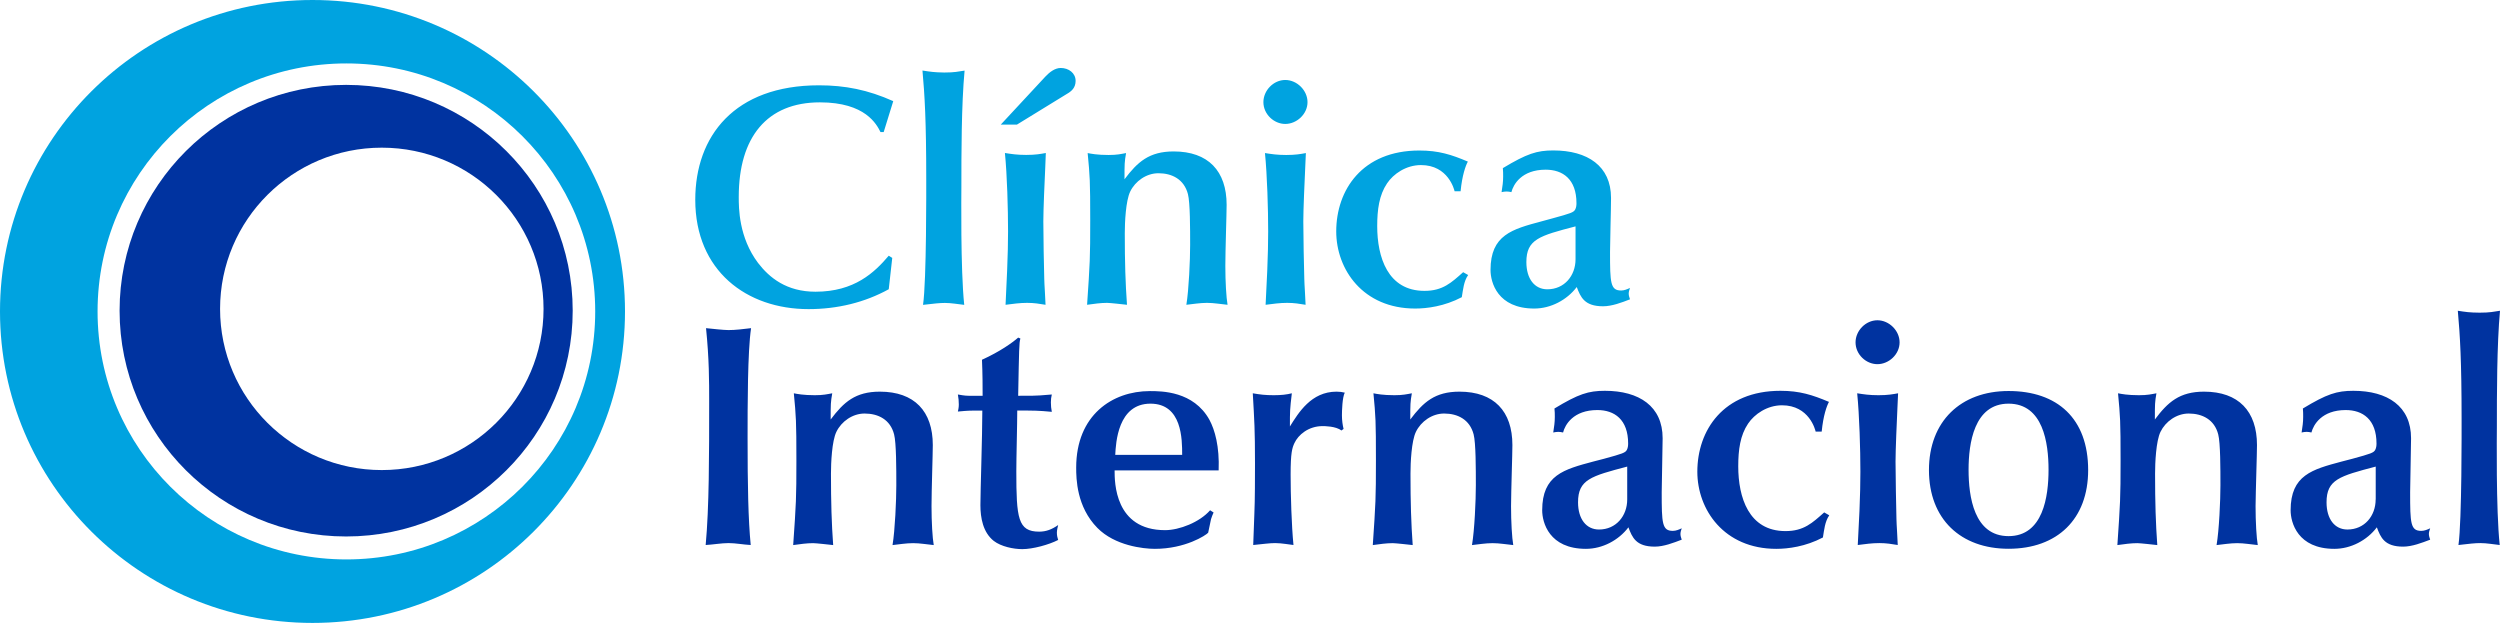 <svg width="301" height="75" viewBox="0 0 301 75" fill="none" xmlns="http://www.w3.org/2000/svg">
<path d="M75.25 37.5C75.25 16.787 58.407 0 37.625 0C16.843 0 0 16.787 0 37.5C0 58.204 16.843 75 37.625 75C58.407 75 75.25 58.204 75.25 37.5ZM71.663 37.5C71.663 53.988 58.252 67.355 41.701 67.355C25.158 67.355 11.747 53.988 11.747 37.5C11.747 21.003 25.158 7.637 41.701 7.637C58.252 7.637 71.663 21.012 71.663 37.5Z" fill="#00A3E0"/>
<path d="M68.953 37.406C68.953 22.389 56.743 10.22 41.675 10.22C26.608 10.22 14.398 22.397 14.398 37.406C14.398 52.414 26.608 64.592 41.675 64.592C56.734 64.592 68.953 52.423 68.953 37.406ZM65.443 37.192C65.443 47.908 56.725 56.596 45.966 56.596C35.215 56.596 26.497 47.908 26.497 37.192C26.497 26.468 35.215 17.779 45.966 17.779C56.725 17.779 65.443 26.468 65.443 37.192Z" fill="#0033A0"/>
<path d="M85.384 48.301C85.384 54.809 85.384 61.086 84.963 65.619C85.804 65.576 86.877 65.388 87.709 65.388C88.584 65.388 89.502 65.576 90.386 65.619C90.086 62.531 90.009 58.426 90.009 52.757C90.009 48.908 90.009 42.323 90.429 39.51C89.511 39.621 88.559 39.741 87.718 39.741C87.143 39.741 85.736 39.587 85.006 39.51C85.384 43.196 85.384 45.898 85.384 48.301ZM112.309 53.586C112.309 49.516 110.095 47.155 105.934 47.155C102.991 47.155 101.584 48.412 100.013 50.508C100.013 48.6 100.013 48.455 100.202 47.352C99.593 47.463 99.13 47.583 98.1 47.583C96.727 47.583 95.963 47.429 95.577 47.352C95.843 50.165 95.886 50.627 95.886 55.459C95.886 59.992 95.852 60.565 95.5 65.627C96.298 65.516 97.139 65.396 97.903 65.396C98.246 65.396 99.928 65.585 100.314 65.627C100.125 63.036 100.048 60.487 100.048 57.024C100.048 55.733 100.159 53.107 100.7 51.995C101.309 50.738 102.648 49.789 104.098 49.789C105.736 49.789 107.195 50.516 107.65 52.303C107.916 53.33 107.916 56.451 107.916 58.435C107.916 60.222 107.761 63.806 107.461 65.627C108.19 65.55 109.1 65.396 109.941 65.396C110.782 65.396 111.58 65.55 112.421 65.627C112.266 64.755 112.155 62.848 112.155 60.941C112.155 59.068 112.309 54.655 112.309 53.586ZM122.588 40.647C121.902 41.254 120.409 42.323 118.23 43.315C118.307 45.069 118.307 46.591 118.307 47.651H116.625C116.127 47.651 115.595 47.54 115.329 47.497C115.407 47.95 115.441 48.292 115.441 48.712C115.441 49.096 115.364 49.361 115.329 49.55C115.784 49.516 116.402 49.438 117.123 49.438H118.272C118.272 52.483 118.041 59.145 118.041 60.821C118.041 62.343 118.35 64.096 119.645 65.123C120.529 65.807 122.013 66.115 123.086 66.115C124.347 66.115 126.295 65.585 127.402 65.011C127.325 64.746 127.248 64.516 127.248 64.131C127.248 63.823 127.359 63.404 127.402 63.216C126.638 63.746 125.952 64.011 125.111 64.011C122.554 64.011 122.365 62.377 122.365 56.742C122.365 55.143 122.477 51.072 122.477 49.43C124.579 49.43 124.999 49.43 126.638 49.584C126.561 49.199 126.527 48.857 126.527 48.447C126.527 48.062 126.561 47.839 126.638 47.497L125.223 47.608C124.536 47.651 124.304 47.651 122.588 47.651C122.7 41.938 122.7 41.297 122.854 40.758L122.588 40.647ZM146.725 56.639C146.837 53.749 146.27 51.765 145.618 50.55C143.705 47.087 139.852 47.087 138.436 47.087C133.932 47.087 129.573 49.977 129.573 56.297C129.573 57.631 129.616 61.018 132.13 63.566C134.232 65.696 137.63 66.081 139.046 66.081C142.709 66.081 145.198 64.447 145.464 64.139L145.807 62.506C145.884 62.241 145.996 61.976 146.116 61.702L145.695 61.437C144.434 62.882 141.989 63.831 140.273 63.831C134.198 63.831 134.198 58.042 134.198 56.639H146.725ZM134.275 54.766C134.352 53.321 134.584 48.6 138.514 48.6C142.332 48.6 142.332 52.902 142.332 54.766H134.275ZM150.887 65.619C152.028 65.507 152.869 65.388 153.521 65.388C154.327 65.388 155.28 65.576 155.734 65.619C155.503 63.258 155.391 59.564 155.391 57.127C155.391 54.501 155.58 53.928 155.846 53.355C156.301 52.363 157.528 51.303 159.244 51.303C159.433 51.303 160.848 51.303 161.5 51.833L161.766 51.645C161.655 51.192 161.569 50.619 161.569 50.011C161.569 49.481 161.612 47.839 161.912 47.275C161.603 47.198 161.303 47.155 160.917 47.155C157.862 47.155 156.335 49.704 155.305 51.346C155.305 49.481 155.305 49.293 155.537 47.352C154.928 47.506 154.276 47.583 153.358 47.583C152.362 47.583 151.719 47.506 150.835 47.352C151.024 50.704 151.101 51.653 151.101 55.801C151.101 57.281 151.101 60.214 151.024 61.89L150.887 65.619ZM182.093 53.586C182.093 49.516 179.88 47.155 175.718 47.155C172.775 47.155 171.368 48.412 169.798 50.508C169.798 48.6 169.798 48.455 169.986 47.352C169.377 47.463 168.914 47.583 167.884 47.583C166.511 47.583 165.748 47.429 165.362 47.352C165.628 50.165 165.662 50.627 165.662 55.459C165.662 59.992 165.628 60.565 165.284 65.627C166.082 65.516 166.923 65.396 167.687 65.396C168.03 65.396 169.712 65.585 170.089 65.627C169.901 63.036 169.823 60.487 169.823 57.024C169.823 55.733 169.935 53.107 170.476 51.995C171.085 50.738 172.423 49.789 173.873 49.789C175.512 49.789 176.962 50.516 177.426 52.303C177.692 53.33 177.692 56.451 177.692 58.435C177.692 60.222 177.537 63.806 177.228 65.627C177.949 65.55 178.867 65.396 179.708 65.396C180.549 65.396 181.355 65.55 182.196 65.627C182.042 64.755 181.93 62.848 181.93 60.941C181.939 59.068 182.093 54.655 182.093 53.586ZM191.832 55.57C188.28 56.52 185.68 57.204 185.68 61.437C185.68 62.916 186.521 66.081 190.948 66.081C192.93 66.081 194.878 65.054 196.062 63.489C196.517 64.712 196.98 65.815 199.237 65.815C200.31 65.815 201.494 65.354 202.48 64.977C202.403 64.746 202.326 64.524 202.326 64.293C202.326 64.062 202.403 63.84 202.48 63.609C202.137 63.763 201.794 63.917 201.408 63.917C200.112 63.917 200.069 63.002 200.069 59.273C200.069 58.016 200.181 54.176 200.181 52.765C200.181 48.917 197.358 47.053 193.231 47.053C191.24 47.053 190.056 47.429 187.156 49.182C187.199 49.524 187.199 49.866 187.199 50.208C187.199 50.858 187.121 51.346 187.01 52.072C187.199 52.03 187.43 51.995 187.619 51.995C187.808 51.995 187.997 52.03 188.194 52.072C188.426 51.157 189.412 49.37 192.321 49.37C194.38 49.37 196.028 50.508 196.028 53.407C196.028 53.672 195.994 53.937 195.873 54.168C195.685 54.51 195.376 54.621 193.119 55.237L191.832 55.57ZM195.916 60.137C195.916 62.112 194.578 63.754 192.519 63.754C190.991 63.754 189.996 62.497 189.996 60.479C189.996 57.742 191.558 57.323 195.916 56.177V60.137ZM219.633 61.693C218.217 62.95 217.187 63.943 214.973 63.943C210.537 63.943 209.285 59.872 209.285 56.143C209.285 54.159 209.516 52.415 210.469 51.004C211.232 49.866 212.76 48.797 214.553 48.797C217.839 48.797 218.56 51.765 218.603 51.961H219.332C219.521 50.02 219.941 48.874 220.207 48.387C218.217 47.548 216.689 47.053 214.364 47.053C207.491 47.053 204.359 51.807 204.359 56.793C204.359 61.36 207.569 66.081 213.867 66.081C215.282 66.081 217.384 65.815 219.478 64.712C219.633 63.797 219.71 62.814 220.242 62.044L219.633 61.693ZM223.674 65.619C224.549 65.507 225.39 65.388 226.274 65.388C227.115 65.388 227.767 65.499 228.488 65.619C228.488 65.165 228.333 62.993 228.333 62.497C228.299 61.163 228.222 57.246 228.222 55.57C228.222 54.202 228.376 50.661 228.453 49.062L228.53 47.352C227.921 47.463 227.312 47.583 226.162 47.583C225.055 47.583 224.369 47.472 223.605 47.352C223.871 50.02 223.991 54.091 223.991 56.793C223.991 58.204 223.957 59.572 223.88 61.514L223.674 65.619ZM226.042 43.846C227.415 43.846 228.711 42.665 228.711 41.22C228.711 39.809 227.449 38.56 226.042 38.56C224.626 38.56 223.408 39.818 223.408 41.22C223.408 42.665 224.661 43.846 226.042 43.846ZM232.246 56.596C232.246 62.497 236.064 66.072 241.83 66.072C247.708 66.072 251.414 62.497 251.414 56.596C251.414 50.388 247.708 47.078 241.83 47.078C236.064 47.078 232.246 50.738 232.246 56.596ZM237.016 56.554C237.016 53.398 237.669 48.6 241.83 48.6C245.992 48.6 246.644 53.321 246.644 56.554C246.644 59.786 245.992 64.55 241.83 64.55C237.669 64.55 237.016 59.795 237.016 56.554ZM271.741 53.586C271.741 49.516 269.528 47.155 265.366 47.155C262.423 47.155 261.007 48.412 259.446 50.508C259.446 48.6 259.446 48.455 259.634 47.352C259.025 47.463 258.57 47.583 257.532 47.583C256.159 47.583 255.396 47.429 255.01 47.352C255.275 50.165 255.318 50.627 255.318 55.459C255.318 59.992 255.275 60.565 254.932 65.627C255.73 65.516 256.58 65.396 257.335 65.396C257.678 65.396 259.36 65.585 259.737 65.627C259.549 63.036 259.471 60.487 259.471 57.024C259.471 55.733 259.583 53.107 260.123 51.995C260.733 50.738 262.071 49.789 263.521 49.789C265.16 49.789 266.619 50.516 267.074 52.303C267.34 53.33 267.34 56.451 267.34 58.435C267.34 60.222 267.185 63.806 266.876 65.627C267.606 65.55 268.524 65.396 269.356 65.396C270.197 65.396 270.995 65.55 271.836 65.627C271.681 64.755 271.57 62.848 271.57 60.941C271.587 59.068 271.741 54.655 271.741 53.586ZM281.943 55.57C278.391 56.52 275.791 57.204 275.791 61.437C275.791 62.916 276.632 66.081 281.06 66.081C283.042 66.081 284.989 65.054 286.173 63.489C286.628 64.712 287.092 65.815 289.34 65.815C290.412 65.815 291.596 65.354 292.592 64.977C292.514 64.746 292.437 64.524 292.437 64.293C292.437 64.062 292.514 63.84 292.592 63.609C292.248 63.763 291.905 63.917 291.519 63.917C290.223 63.917 290.181 63.002 290.181 59.273C290.181 58.016 290.292 54.176 290.292 52.765C290.292 48.917 287.469 47.053 283.342 47.053C281.351 47.053 280.167 47.429 277.267 49.182C277.301 49.524 277.301 49.866 277.301 50.208C277.301 50.858 277.224 51.346 277.113 52.072C277.301 52.03 277.533 51.995 277.722 51.995C277.911 51.995 278.099 52.03 278.297 52.072C278.528 51.157 279.524 49.37 282.424 49.37C284.483 49.37 286.131 50.508 286.131 53.407C286.131 53.672 286.096 53.937 285.976 54.168C285.787 54.51 285.478 54.621 283.222 55.237L281.943 55.57ZM286.028 60.137C286.028 62.112 284.689 63.754 282.63 63.754C281.102 63.754 280.116 62.497 280.116 60.479C280.116 57.742 281.677 57.323 286.036 56.177V60.137H286.028ZM295.921 37.415C296.187 40.382 296.376 43.392 296.376 50.473C296.376 51.388 296.418 62.694 295.998 65.619C297.337 65.465 297.98 65.388 298.632 65.388C299.43 65.388 300.202 65.542 300.966 65.619C300.503 61.317 300.623 52.184 300.623 51.422C300.623 47.506 300.623 41.528 301 37.415C300.237 37.526 299.816 37.645 298.555 37.645C297.328 37.637 296.873 37.56 295.921 37.415Z" fill="#0033A0"/>
<path d="M107.547 12.178C104.492 10.81 101.738 10.271 98.606 10.271C88.412 10.271 83.71 16.403 83.71 24.048C83.71 32.608 89.897 37.218 97.345 37.218C100.82 37.218 104.106 36.422 107.006 34.823L107.427 31.052L107.006 30.787C105.29 32.805 102.879 35.123 98.186 35.123C94.71 35.123 92.643 33.447 91.27 31.659C88.945 28.572 88.945 25.04 88.945 23.706C88.945 16.514 92.342 12.323 98.718 12.323C104.218 12.323 105.556 14.992 106.011 15.898H106.397L107.547 12.178ZM111.065 8.492C111.331 11.46 111.519 14.47 111.519 21.551C111.519 22.466 111.562 33.771 111.133 36.705C112.472 36.551 113.124 36.474 113.768 36.474C114.566 36.474 115.329 36.628 116.093 36.705C115.638 32.403 115.75 23.27 115.75 22.509C115.75 18.592 115.75 12.614 116.136 8.501C115.372 8.612 114.952 8.732 113.69 8.732C112.472 8.714 112.017 8.637 111.065 8.492ZM125.917 18.421C125.308 18.532 124.699 18.652 123.549 18.652C122.442 18.652 121.756 18.541 120.992 18.421C121.258 21.089 121.37 25.16 121.37 27.862C121.37 29.273 121.335 30.641 121.258 32.583L121.069 36.696C121.945 36.585 122.786 36.465 123.669 36.465C124.51 36.465 125.162 36.576 125.883 36.696C125.883 36.243 125.729 34.071 125.729 33.575C125.686 32.241 125.617 28.324 125.617 26.648C125.617 25.279 125.772 21.739 125.849 20.14L125.917 18.421ZM128.706 11.152C128.972 10.964 129.504 10.579 129.504 9.741C129.504 8.791 128.663 8.184 127.711 8.184C127.024 8.184 126.372 8.68 125.874 9.21L120.495 15H122.442L128.706 11.152ZM147.686 24.664C147.686 20.593 145.472 18.233 141.311 18.233C138.368 18.233 136.96 19.49 135.39 21.585C135.39 19.678 135.39 19.532 135.579 18.429C134.97 18.541 134.506 18.66 133.477 18.66C132.104 18.66 131.34 18.506 130.954 18.429C131.22 21.243 131.263 21.705 131.263 26.537C131.263 31.069 131.229 31.634 130.885 36.696C131.683 36.585 132.524 36.465 133.288 36.465C133.631 36.465 135.313 36.653 135.69 36.696C135.502 34.105 135.424 31.556 135.424 28.093C135.424 26.802 135.536 24.176 136.077 23.064C136.686 21.807 138.024 20.858 139.474 20.858C141.113 20.858 142.563 21.585 143.027 23.372C143.293 24.399 143.293 27.52 143.293 29.504C143.293 31.291 143.138 34.866 142.838 36.696C143.567 36.619 144.485 36.465 145.318 36.465C146.159 36.465 146.956 36.619 147.797 36.696C147.643 35.815 147.531 33.917 147.531 32.01C147.531 30.145 147.686 25.733 147.686 24.664ZM152.379 36.696C153.254 36.585 154.095 36.465 154.979 36.465C155.82 36.465 156.472 36.576 157.193 36.696C157.193 36.243 157.038 34.071 157.038 33.575C156.996 32.241 156.918 28.324 156.918 26.648C156.918 25.279 157.073 21.739 157.15 20.14L157.227 18.429C156.618 18.541 156 18.66 154.859 18.66C153.752 18.66 153.066 18.549 152.302 18.429C152.568 21.098 152.688 25.168 152.688 27.871C152.688 29.282 152.654 30.65 152.577 32.591L152.379 36.696ZM154.747 14.923C156.12 14.923 157.425 13.743 157.425 12.298C157.425 10.887 156.163 9.629 154.747 9.629C153.332 9.629 152.113 10.887 152.113 12.298C152.113 13.743 153.375 14.923 154.747 14.923ZM176.164 32.771C174.748 34.028 173.719 35.02 171.505 35.02C167.077 35.02 165.816 30.949 165.816 27.221C165.816 25.245 166.048 23.492 167 22.081C167.764 20.935 169.291 19.875 171.085 19.875C174.371 19.875 175.092 22.842 175.134 23.03H175.855C176.044 21.089 176.464 19.943 176.73 19.456C174.748 18.617 173.221 18.122 170.887 18.122C164.014 18.122 160.882 22.876 160.882 27.862C160.882 32.429 164.092 37.149 170.39 37.149C171.805 37.149 173.907 36.884 176.001 35.781C176.156 34.866 176.233 33.874 176.765 33.113L176.164 32.771ZM185.611 26.648C182.059 27.597 179.459 28.29 179.459 32.506C179.459 33.994 180.3 37.149 184.727 37.149C186.709 37.149 188.657 36.123 189.841 34.558C190.305 35.773 190.759 36.876 193.007 36.876C194.08 36.876 195.264 36.422 196.251 36.038C196.174 35.807 196.096 35.584 196.096 35.353C196.096 35.123 196.174 34.9 196.251 34.669C195.908 34.823 195.564 34.977 195.187 34.977C193.891 34.977 193.848 34.062 193.848 30.334C193.848 29.076 193.968 25.228 193.968 23.826C193.968 19.986 191.137 18.113 187.018 18.113C185.036 18.113 183.844 18.498 180.943 20.242C180.978 20.584 180.978 20.927 180.978 21.269C180.978 21.919 180.9 22.415 180.789 23.133C180.978 23.09 181.209 23.056 181.398 23.056C181.587 23.056 181.784 23.09 181.973 23.133C182.205 22.218 183.191 20.43 186.1 20.43C188.16 20.43 189.807 21.568 189.807 24.467C189.807 24.732 189.773 24.997 189.652 25.228C189.464 25.57 189.155 25.681 186.898 26.297L185.611 26.648ZM189.695 31.214C189.695 33.19 188.357 34.832 186.298 34.832C184.77 34.832 183.775 33.575 183.775 31.556C183.775 28.811 185.345 28.392 189.695 27.255V31.214Z" fill="#00A3E0"/>
</svg>
